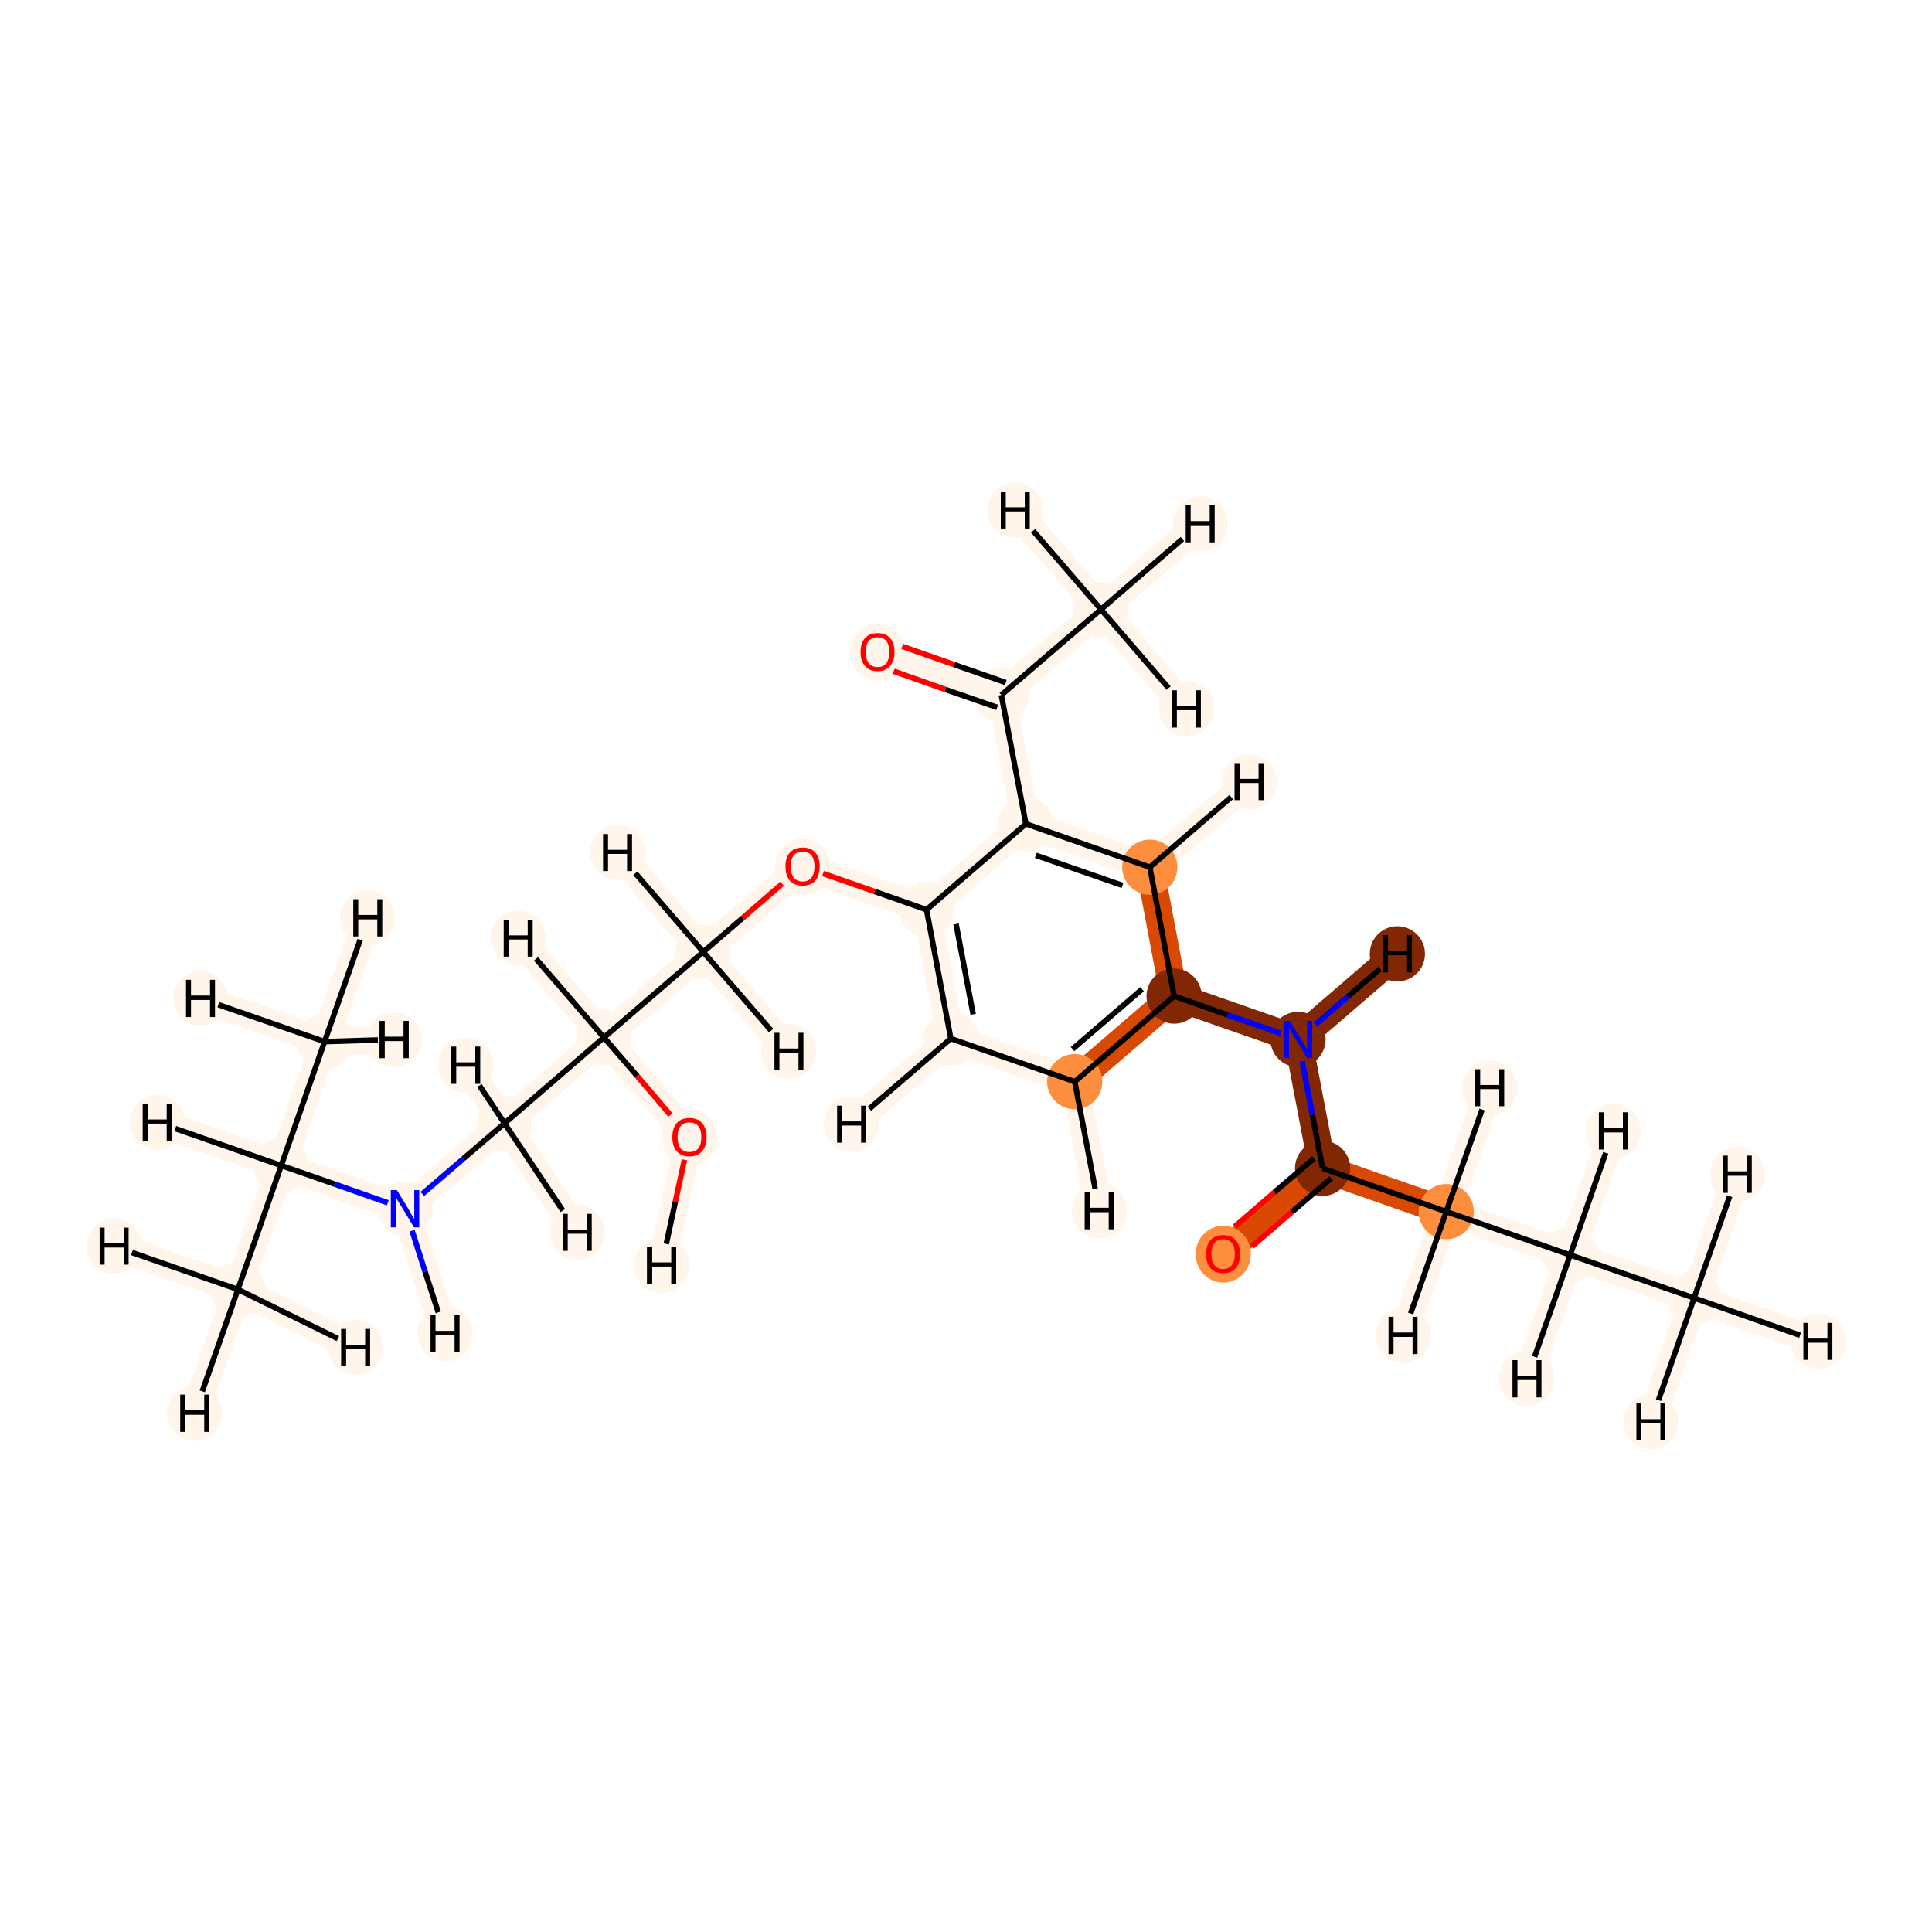 <?xml version='1.0' encoding='iso-8859-1'?>
<svg version='1.1' baseProfile='full'
              xmlns='http://www.w3.org/2000/svg'
                      xmlns:rdkit='http://www.rdkit.org/xml'
                      xmlns:xlink='http://www.w3.org/1999/xlink'
                  xml:space='preserve'
width='700px' height='700px' viewBox='0 0 700 700'>
<!-- END OF HEADER -->
<rect style='opacity:1.0;fill:#FFFFFF;stroke:none' width='700.0' height='700.0' x='0.0' y='0.0'> </rect>
<path d='M 613.8,470.3 L 568.9,454.7' style='fill:none;fill-rule:evenodd;stroke:#FFF5EB;stroke-width:10.1px;stroke-linecap:butt;stroke-linejoin:miter;stroke-opacity:1' />
<path d='M 613.8,470.3 L 658.7,486.0' style='fill:none;fill-rule:evenodd;stroke:#FFF5EB;stroke-width:10.1px;stroke-linecap:butt;stroke-linejoin:miter;stroke-opacity:1' />
<path d='M 613.8,470.3 L 598.1,515.2' style='fill:none;fill-rule:evenodd;stroke:#FFF5EB;stroke-width:10.1px;stroke-linecap:butt;stroke-linejoin:miter;stroke-opacity:1' />
<path d='M 613.8,470.3 L 629.5,425.5' style='fill:none;fill-rule:evenodd;stroke:#FFF5EB;stroke-width:10.1px;stroke-linecap:butt;stroke-linejoin:miter;stroke-opacity:1' />
<path d='M 568.9,454.7 L 524.0,439.0' style='fill:none;fill-rule:evenodd;stroke:#FFF5EB;stroke-width:10.1px;stroke-linecap:butt;stroke-linejoin:miter;stroke-opacity:1' />
<path d='M 568.9,454.7 L 553.2,499.5' style='fill:none;fill-rule:evenodd;stroke:#FFF5EB;stroke-width:10.1px;stroke-linecap:butt;stroke-linejoin:miter;stroke-opacity:1' />
<path d='M 568.9,454.7 L 584.6,409.8' style='fill:none;fill-rule:evenodd;stroke:#FFF5EB;stroke-width:10.1px;stroke-linecap:butt;stroke-linejoin:miter;stroke-opacity:1' />
<path d='M 524.0,439.0 L 479.2,423.3' style='fill:none;fill-rule:evenodd;stroke:#D94901;stroke-width:10.1px;stroke-linecap:butt;stroke-linejoin:miter;stroke-opacity:1' />
<path d='M 524.0,439.0 L 508.4,483.8' style='fill:none;fill-rule:evenodd;stroke:#FFF5EB;stroke-width:10.1px;stroke-linecap:butt;stroke-linejoin:miter;stroke-opacity:1' />
<path d='M 524.0,439.0 L 539.7,394.1' style='fill:none;fill-rule:evenodd;stroke:#FFF5EB;stroke-width:10.1px;stroke-linecap:butt;stroke-linejoin:miter;stroke-opacity:1' />
<path d='M 479.2,423.3 L 443.2,454.3' style='fill:none;fill-rule:evenodd;stroke:#D94901;stroke-width:10.1px;stroke-linecap:butt;stroke-linejoin:miter;stroke-opacity:1' />
<path d='M 479.2,423.3 L 470.3,376.6' style='fill:none;fill-rule:evenodd;stroke:#812703;stroke-width:10.1px;stroke-linecap:butt;stroke-linejoin:miter;stroke-opacity:1' />
<path d='M 470.3,376.6 L 425.4,360.9' style='fill:none;fill-rule:evenodd;stroke:#812703;stroke-width:10.1px;stroke-linecap:butt;stroke-linejoin:miter;stroke-opacity:1' />
<path d='M 470.3,376.6 L 506.3,345.6' style='fill:none;fill-rule:evenodd;stroke:#812703;stroke-width:10.1px;stroke-linecap:butt;stroke-linejoin:miter;stroke-opacity:1' />
<path d='M 425.4,360.9 L 389.4,391.9' style='fill:none;fill-rule:evenodd;stroke:#D94901;stroke-width:10.1px;stroke-linecap:butt;stroke-linejoin:miter;stroke-opacity:1' />
<path d='M 425.4,360.9 L 416.6,314.2' style='fill:none;fill-rule:evenodd;stroke:#D94901;stroke-width:10.1px;stroke-linecap:butt;stroke-linejoin:miter;stroke-opacity:1' />
<path d='M 389.4,391.9 L 344.5,376.3' style='fill:none;fill-rule:evenodd;stroke:#FFF5EB;stroke-width:10.1px;stroke-linecap:butt;stroke-linejoin:miter;stroke-opacity:1' />
<path d='M 389.4,391.9 L 398.3,438.6' style='fill:none;fill-rule:evenodd;stroke:#FFF5EB;stroke-width:10.1px;stroke-linecap:butt;stroke-linejoin:miter;stroke-opacity:1' />
<path d='M 344.5,376.3 L 335.7,329.6' style='fill:none;fill-rule:evenodd;stroke:#FFF5EB;stroke-width:10.1px;stroke-linecap:butt;stroke-linejoin:miter;stroke-opacity:1' />
<path d='M 344.5,376.3 L 308.5,407.3' style='fill:none;fill-rule:evenodd;stroke:#FFF5EB;stroke-width:10.1px;stroke-linecap:butt;stroke-linejoin:miter;stroke-opacity:1' />
<path d='M 335.7,329.6 L 371.7,298.5' style='fill:none;fill-rule:evenodd;stroke:#FFF5EB;stroke-width:10.1px;stroke-linecap:butt;stroke-linejoin:miter;stroke-opacity:1' />
<path d='M 335.7,329.6 L 290.8,313.9' style='fill:none;fill-rule:evenodd;stroke:#FFF5EB;stroke-width:10.1px;stroke-linecap:butt;stroke-linejoin:miter;stroke-opacity:1' />
<path d='M 371.7,298.5 L 416.6,314.2' style='fill:none;fill-rule:evenodd;stroke:#FFF5EB;stroke-width:10.1px;stroke-linecap:butt;stroke-linejoin:miter;stroke-opacity:1' />
<path d='M 371.7,298.5 L 362.8,251.8' style='fill:none;fill-rule:evenodd;stroke:#FFF5EB;stroke-width:10.1px;stroke-linecap:butt;stroke-linejoin:miter;stroke-opacity:1' />
<path d='M 416.6,314.2 L 452.6,283.2' style='fill:none;fill-rule:evenodd;stroke:#FFF5EB;stroke-width:10.1px;stroke-linecap:butt;stroke-linejoin:miter;stroke-opacity:1' />
<path d='M 362.8,251.8 L 318.0,236.2' style='fill:none;fill-rule:evenodd;stroke:#FFF5EB;stroke-width:10.1px;stroke-linecap:butt;stroke-linejoin:miter;stroke-opacity:1' />
<path d='M 362.8,251.8 L 398.9,220.8' style='fill:none;fill-rule:evenodd;stroke:#FFF5EB;stroke-width:10.1px;stroke-linecap:butt;stroke-linejoin:miter;stroke-opacity:1' />
<path d='M 398.9,220.8 L 434.9,189.8' style='fill:none;fill-rule:evenodd;stroke:#FFF5EB;stroke-width:10.1px;stroke-linecap:butt;stroke-linejoin:miter;stroke-opacity:1' />
<path d='M 398.9,220.8 L 367.8,184.8' style='fill:none;fill-rule:evenodd;stroke:#FFF5EB;stroke-width:10.1px;stroke-linecap:butt;stroke-linejoin:miter;stroke-opacity:1' />
<path d='M 398.9,220.8 L 429.9,256.8' style='fill:none;fill-rule:evenodd;stroke:#FFF5EB;stroke-width:10.1px;stroke-linecap:butt;stroke-linejoin:miter;stroke-opacity:1' />
<path d='M 290.8,313.9 L 254.8,344.9' style='fill:none;fill-rule:evenodd;stroke:#FFF5EB;stroke-width:10.1px;stroke-linecap:butt;stroke-linejoin:miter;stroke-opacity:1' />
<path d='M 254.8,344.9 L 218.8,375.9' style='fill:none;fill-rule:evenodd;stroke:#FFF5EB;stroke-width:10.1px;stroke-linecap:butt;stroke-linejoin:miter;stroke-opacity:1' />
<path d='M 254.8,344.9 L 223.8,308.9' style='fill:none;fill-rule:evenodd;stroke:#FFF5EB;stroke-width:10.1px;stroke-linecap:butt;stroke-linejoin:miter;stroke-opacity:1' />
<path d='M 254.8,344.9 L 285.8,380.9' style='fill:none;fill-rule:evenodd;stroke:#FFF5EB;stroke-width:10.1px;stroke-linecap:butt;stroke-linejoin:miter;stroke-opacity:1' />
<path d='M 218.8,375.9 L 182.8,407.0' style='fill:none;fill-rule:evenodd;stroke:#FFF5EB;stroke-width:10.1px;stroke-linecap:butt;stroke-linejoin:miter;stroke-opacity:1' />
<path d='M 218.8,375.9 L 249.8,411.9' style='fill:none;fill-rule:evenodd;stroke:#FFF5EB;stroke-width:10.1px;stroke-linecap:butt;stroke-linejoin:miter;stroke-opacity:1' />
<path d='M 218.8,375.9 L 187.8,339.9' style='fill:none;fill-rule:evenodd;stroke:#FFF5EB;stroke-width:10.1px;stroke-linecap:butt;stroke-linejoin:miter;stroke-opacity:1' />
<path d='M 182.8,407.0 L 146.8,438.0' style='fill:none;fill-rule:evenodd;stroke:#FFF5EB;stroke-width:10.1px;stroke-linecap:butt;stroke-linejoin:miter;stroke-opacity:1' />
<path d='M 182.8,407.0 L 209.2,446.5' style='fill:none;fill-rule:evenodd;stroke:#FFF5EB;stroke-width:10.1px;stroke-linecap:butt;stroke-linejoin:miter;stroke-opacity:1' />
<path d='M 182.8,407.0 L 168.7,385.9' style='fill:none;fill-rule:evenodd;stroke:#FFF5EB;stroke-width:10.1px;stroke-linecap:butt;stroke-linejoin:miter;stroke-opacity:1' />
<path d='M 146.8,438.0 L 101.9,422.3' style='fill:none;fill-rule:evenodd;stroke:#FFF5EB;stroke-width:10.1px;stroke-linecap:butt;stroke-linejoin:miter;stroke-opacity:1' />
<path d='M 146.8,438.0 L 161.2,483.3' style='fill:none;fill-rule:evenodd;stroke:#FFF5EB;stroke-width:10.1px;stroke-linecap:butt;stroke-linejoin:miter;stroke-opacity:1' />
<path d='M 101.9,422.3 L 117.6,377.4' style='fill:none;fill-rule:evenodd;stroke:#FFF5EB;stroke-width:10.1px;stroke-linecap:butt;stroke-linejoin:miter;stroke-opacity:1' />
<path d='M 101.9,422.3 L 86.2,467.2' style='fill:none;fill-rule:evenodd;stroke:#FFF5EB;stroke-width:10.1px;stroke-linecap:butt;stroke-linejoin:miter;stroke-opacity:1' />
<path d='M 101.9,422.3 L 57.0,406.6' style='fill:none;fill-rule:evenodd;stroke:#FFF5EB;stroke-width:10.1px;stroke-linecap:butt;stroke-linejoin:miter;stroke-opacity:1' />
<path d='M 117.6,377.4 L 133.2,332.6' style='fill:none;fill-rule:evenodd;stroke:#FFF5EB;stroke-width:10.1px;stroke-linecap:butt;stroke-linejoin:miter;stroke-opacity:1' />
<path d='M 117.6,377.4 L 72.7,361.8' style='fill:none;fill-rule:evenodd;stroke:#FFF5EB;stroke-width:10.1px;stroke-linecap:butt;stroke-linejoin:miter;stroke-opacity:1' />
<path d='M 117.6,377.4 L 142.8,376.7' style='fill:none;fill-rule:evenodd;stroke:#FFF5EB;stroke-width:10.1px;stroke-linecap:butt;stroke-linejoin:miter;stroke-opacity:1' />
<path d='M 86.2,467.2 L 70.5,512.1' style='fill:none;fill-rule:evenodd;stroke:#FFF5EB;stroke-width:10.1px;stroke-linecap:butt;stroke-linejoin:miter;stroke-opacity:1' />
<path d='M 86.2,467.2 L 41.3,451.5' style='fill:none;fill-rule:evenodd;stroke:#FFF5EB;stroke-width:10.1px;stroke-linecap:butt;stroke-linejoin:miter;stroke-opacity:1' />
<path d='M 86.2,467.2 L 128.8,488.2' style='fill:none;fill-rule:evenodd;stroke:#FFF5EB;stroke-width:10.1px;stroke-linecap:butt;stroke-linejoin:miter;stroke-opacity:1' />
<path d='M 249.8,411.9 L 239.7,458.4' style='fill:none;fill-rule:evenodd;stroke:#FFF5EB;stroke-width:10.1px;stroke-linecap:butt;stroke-linejoin:miter;stroke-opacity:1' />
<ellipse cx='613.8' cy='470.3' rx='9.5' ry='9.5'  style='fill:#FFF5EB;fill-rule:evenodd;stroke:#FFF5EB;stroke-width:1.0px;stroke-linecap:butt;stroke-linejoin:miter;stroke-opacity:1' />
<ellipse cx='568.9' cy='454.7' rx='9.5' ry='9.5'  style='fill:#FFF5EB;fill-rule:evenodd;stroke:#FFF5EB;stroke-width:1.0px;stroke-linecap:butt;stroke-linejoin:miter;stroke-opacity:1' />
<ellipse cx='524.0' cy='439.0' rx='9.5' ry='9.5'  style='fill:#FD8E3E;fill-rule:evenodd;stroke:#FD8E3E;stroke-width:1.0px;stroke-linecap:butt;stroke-linejoin:miter;stroke-opacity:1' />
<ellipse cx='479.2' cy='423.3' rx='9.5' ry='9.5'  style='fill:#812703;fill-rule:evenodd;stroke:#812703;stroke-width:1.0px;stroke-linecap:butt;stroke-linejoin:miter;stroke-opacity:1' />
<ellipse cx='443.2' cy='454.4' rx='9.5' ry='9.8'  style='fill:#FD8E3E;fill-rule:evenodd;stroke:#FD8E3E;stroke-width:1.0px;stroke-linecap:butt;stroke-linejoin:miter;stroke-opacity:1' />
<ellipse cx='470.3' cy='376.6' rx='9.5' ry='9.5'  style='fill:#812703;fill-rule:evenodd;stroke:#812703;stroke-width:1.0px;stroke-linecap:butt;stroke-linejoin:miter;stroke-opacity:1' />
<ellipse cx='425.4' cy='360.9' rx='9.5' ry='9.5'  style='fill:#812703;fill-rule:evenodd;stroke:#812703;stroke-width:1.0px;stroke-linecap:butt;stroke-linejoin:miter;stroke-opacity:1' />
<ellipse cx='389.4' cy='391.9' rx='9.5' ry='9.5'  style='fill:#FD8E3E;fill-rule:evenodd;stroke:#FD8E3E;stroke-width:1.0px;stroke-linecap:butt;stroke-linejoin:miter;stroke-opacity:1' />
<ellipse cx='344.5' cy='376.3' rx='9.5' ry='9.5'  style='fill:#FFF5EB;fill-rule:evenodd;stroke:#FFF5EB;stroke-width:1.0px;stroke-linecap:butt;stroke-linejoin:miter;stroke-opacity:1' />
<ellipse cx='335.7' cy='329.6' rx='9.5' ry='9.5'  style='fill:#FFF5EB;fill-rule:evenodd;stroke:#FFF5EB;stroke-width:1.0px;stroke-linecap:butt;stroke-linejoin:miter;stroke-opacity:1' />
<ellipse cx='371.7' cy='298.5' rx='9.5' ry='9.5'  style='fill:#FFF5EB;fill-rule:evenodd;stroke:#FFF5EB;stroke-width:1.0px;stroke-linecap:butt;stroke-linejoin:miter;stroke-opacity:1' />
<ellipse cx='416.6' cy='314.2' rx='9.5' ry='9.5'  style='fill:#FD8E3E;fill-rule:evenodd;stroke:#FD8E3E;stroke-width:1.0px;stroke-linecap:butt;stroke-linejoin:miter;stroke-opacity:1' />
<ellipse cx='362.8' cy='251.8' rx='9.5' ry='9.5'  style='fill:#FFF5EB;fill-rule:evenodd;stroke:#FFF5EB;stroke-width:1.0px;stroke-linecap:butt;stroke-linejoin:miter;stroke-opacity:1' />
<ellipse cx='318.0' cy='236.3' rx='9.5' ry='9.8'  style='fill:#FFF5EB;fill-rule:evenodd;stroke:#FFF5EB;stroke-width:1.0px;stroke-linecap:butt;stroke-linejoin:miter;stroke-opacity:1' />
<ellipse cx='398.9' cy='220.8' rx='9.5' ry='9.5'  style='fill:#FFF5EB;fill-rule:evenodd;stroke:#FFF5EB;stroke-width:1.0px;stroke-linecap:butt;stroke-linejoin:miter;stroke-opacity:1' />
<ellipse cx='290.8' cy='314.0' rx='9.5' ry='9.8'  style='fill:#FFF5EB;fill-rule:evenodd;stroke:#FFF5EB;stroke-width:1.0px;stroke-linecap:butt;stroke-linejoin:miter;stroke-opacity:1' />
<ellipse cx='254.8' cy='344.9' rx='9.5' ry='9.5'  style='fill:#FFF5EB;fill-rule:evenodd;stroke:#FFF5EB;stroke-width:1.0px;stroke-linecap:butt;stroke-linejoin:miter;stroke-opacity:1' />
<ellipse cx='218.8' cy='375.9' rx='9.5' ry='9.5'  style='fill:#FFF5EB;fill-rule:evenodd;stroke:#FFF5EB;stroke-width:1.0px;stroke-linecap:butt;stroke-linejoin:miter;stroke-opacity:1' />
<ellipse cx='182.8' cy='407.0' rx='9.5' ry='9.5'  style='fill:#FFF5EB;fill-rule:evenodd;stroke:#FFF5EB;stroke-width:1.0px;stroke-linecap:butt;stroke-linejoin:miter;stroke-opacity:1' />
<ellipse cx='146.8' cy='438.0' rx='9.5' ry='9.5'  style='fill:#FFF5EB;fill-rule:evenodd;stroke:#FFF5EB;stroke-width:1.0px;stroke-linecap:butt;stroke-linejoin:miter;stroke-opacity:1' />
<ellipse cx='101.9' cy='422.3' rx='9.5' ry='9.5'  style='fill:#FFF5EB;fill-rule:evenodd;stroke:#FFF5EB;stroke-width:1.0px;stroke-linecap:butt;stroke-linejoin:miter;stroke-opacity:1' />
<ellipse cx='117.6' cy='377.4' rx='9.5' ry='9.5'  style='fill:#FFF5EB;fill-rule:evenodd;stroke:#FFF5EB;stroke-width:1.0px;stroke-linecap:butt;stroke-linejoin:miter;stroke-opacity:1' />
<ellipse cx='86.2' cy='467.2' rx='9.5' ry='9.5'  style='fill:#FFF5EB;fill-rule:evenodd;stroke:#FFF5EB;stroke-width:1.0px;stroke-linecap:butt;stroke-linejoin:miter;stroke-opacity:1' />
<ellipse cx='249.8' cy='412.1' rx='9.5' ry='9.8'  style='fill:#FFF5EB;fill-rule:evenodd;stroke:#FFF5EB;stroke-width:1.0px;stroke-linecap:butt;stroke-linejoin:miter;stroke-opacity:1' />
<ellipse cx='658.7' cy='486.0' rx='9.5' ry='9.5'  style='fill:#FFF5EB;fill-rule:evenodd;stroke:#FFF5EB;stroke-width:1.0px;stroke-linecap:butt;stroke-linejoin:miter;stroke-opacity:1' />
<ellipse cx='598.1' cy='515.2' rx='9.5' ry='9.5'  style='fill:#FFF5EB;fill-rule:evenodd;stroke:#FFF5EB;stroke-width:1.0px;stroke-linecap:butt;stroke-linejoin:miter;stroke-opacity:1' />
<ellipse cx='629.5' cy='425.5' rx='9.5' ry='9.5'  style='fill:#FFF5EB;fill-rule:evenodd;stroke:#FFF5EB;stroke-width:1.0px;stroke-linecap:butt;stroke-linejoin:miter;stroke-opacity:1' />
<ellipse cx='553.2' cy='499.5' rx='9.5' ry='9.5'  style='fill:#FFF5EB;fill-rule:evenodd;stroke:#FFF5EB;stroke-width:1.0px;stroke-linecap:butt;stroke-linejoin:miter;stroke-opacity:1' />
<ellipse cx='584.6' cy='409.8' rx='9.5' ry='9.5'  style='fill:#FFF5EB;fill-rule:evenodd;stroke:#FFF5EB;stroke-width:1.0px;stroke-linecap:butt;stroke-linejoin:miter;stroke-opacity:1' />
<ellipse cx='508.4' cy='483.8' rx='9.5' ry='9.5'  style='fill:#FFF5EB;fill-rule:evenodd;stroke:#FFF5EB;stroke-width:1.0px;stroke-linecap:butt;stroke-linejoin:miter;stroke-opacity:1' />
<ellipse cx='539.7' cy='394.1' rx='9.5' ry='9.5'  style='fill:#FFF5EB;fill-rule:evenodd;stroke:#FFF5EB;stroke-width:1.0px;stroke-linecap:butt;stroke-linejoin:miter;stroke-opacity:1' />
<ellipse cx='506.3' cy='345.6' rx='9.5' ry='9.5'  style='fill:#812703;fill-rule:evenodd;stroke:#812703;stroke-width:1.0px;stroke-linecap:butt;stroke-linejoin:miter;stroke-opacity:1' />
<ellipse cx='398.3' cy='438.6' rx='9.5' ry='9.5'  style='fill:#FFF5EB;fill-rule:evenodd;stroke:#FFF5EB;stroke-width:1.0px;stroke-linecap:butt;stroke-linejoin:miter;stroke-opacity:1' />
<ellipse cx='308.5' cy='407.3' rx='9.5' ry='9.5'  style='fill:#FFF5EB;fill-rule:evenodd;stroke:#FFF5EB;stroke-width:1.0px;stroke-linecap:butt;stroke-linejoin:miter;stroke-opacity:1' />
<ellipse cx='452.6' cy='283.2' rx='9.5' ry='9.5'  style='fill:#FFF5EB;fill-rule:evenodd;stroke:#FFF5EB;stroke-width:1.0px;stroke-linecap:butt;stroke-linejoin:miter;stroke-opacity:1' />
<ellipse cx='434.9' cy='189.8' rx='9.5' ry='9.5'  style='fill:#FFF5EB;fill-rule:evenodd;stroke:#FFF5EB;stroke-width:1.0px;stroke-linecap:butt;stroke-linejoin:miter;stroke-opacity:1' />
<ellipse cx='367.8' cy='184.8' rx='9.5' ry='9.5'  style='fill:#FFF5EB;fill-rule:evenodd;stroke:#FFF5EB;stroke-width:1.0px;stroke-linecap:butt;stroke-linejoin:miter;stroke-opacity:1' />
<ellipse cx='429.9' cy='256.8' rx='9.5' ry='9.5'  style='fill:#FFF5EB;fill-rule:evenodd;stroke:#FFF5EB;stroke-width:1.0px;stroke-linecap:butt;stroke-linejoin:miter;stroke-opacity:1' />
<ellipse cx='223.8' cy='308.9' rx='9.5' ry='9.5'  style='fill:#FFF5EB;fill-rule:evenodd;stroke:#FFF5EB;stroke-width:1.0px;stroke-linecap:butt;stroke-linejoin:miter;stroke-opacity:1' />
<ellipse cx='285.8' cy='380.9' rx='9.5' ry='9.5'  style='fill:#FFF5EB;fill-rule:evenodd;stroke:#FFF5EB;stroke-width:1.0px;stroke-linecap:butt;stroke-linejoin:miter;stroke-opacity:1' />
<ellipse cx='187.8' cy='339.9' rx='9.5' ry='9.5'  style='fill:#FFF5EB;fill-rule:evenodd;stroke:#FFF5EB;stroke-width:1.0px;stroke-linecap:butt;stroke-linejoin:miter;stroke-opacity:1' />
<ellipse cx='209.2' cy='446.5' rx='9.5' ry='9.5'  style='fill:#FFF5EB;fill-rule:evenodd;stroke:#FFF5EB;stroke-width:1.0px;stroke-linecap:butt;stroke-linejoin:miter;stroke-opacity:1' />
<ellipse cx='168.7' cy='385.9' rx='9.5' ry='9.5'  style='fill:#FFF5EB;fill-rule:evenodd;stroke:#FFF5EB;stroke-width:1.0px;stroke-linecap:butt;stroke-linejoin:miter;stroke-opacity:1' />
<ellipse cx='161.2' cy='483.3' rx='9.5' ry='9.5'  style='fill:#FFF5EB;fill-rule:evenodd;stroke:#FFF5EB;stroke-width:1.0px;stroke-linecap:butt;stroke-linejoin:miter;stroke-opacity:1' />
<ellipse cx='57.0' cy='406.6' rx='9.5' ry='9.5'  style='fill:#FFF5EB;fill-rule:evenodd;stroke:#FFF5EB;stroke-width:1.0px;stroke-linecap:butt;stroke-linejoin:miter;stroke-opacity:1' />
<ellipse cx='133.2' cy='332.6' rx='9.5' ry='9.5'  style='fill:#FFF5EB;fill-rule:evenodd;stroke:#FFF5EB;stroke-width:1.0px;stroke-linecap:butt;stroke-linejoin:miter;stroke-opacity:1' />
<ellipse cx='72.7' cy='361.8' rx='9.5' ry='9.5'  style='fill:#FFF5EB;fill-rule:evenodd;stroke:#FFF5EB;stroke-width:1.0px;stroke-linecap:butt;stroke-linejoin:miter;stroke-opacity:1' />
<ellipse cx='142.8' cy='376.7' rx='9.5' ry='9.5'  style='fill:#FFF5EB;fill-rule:evenodd;stroke:#FFF5EB;stroke-width:1.0px;stroke-linecap:butt;stroke-linejoin:miter;stroke-opacity:1' />
<ellipse cx='70.5' cy='512.1' rx='9.5' ry='9.5'  style='fill:#FFF5EB;fill-rule:evenodd;stroke:#FFF5EB;stroke-width:1.0px;stroke-linecap:butt;stroke-linejoin:miter;stroke-opacity:1' />
<ellipse cx='41.3' cy='451.5' rx='9.5' ry='9.5'  style='fill:#FFF5EB;fill-rule:evenodd;stroke:#FFF5EB;stroke-width:1.0px;stroke-linecap:butt;stroke-linejoin:miter;stroke-opacity:1' />
<ellipse cx='128.8' cy='488.2' rx='9.5' ry='9.5'  style='fill:#FFF5EB;fill-rule:evenodd;stroke:#FFF5EB;stroke-width:1.0px;stroke-linecap:butt;stroke-linejoin:miter;stroke-opacity:1' />
<ellipse cx='239.7' cy='458.4' rx='9.5' ry='9.5'  style='fill:#FFF5EB;fill-rule:evenodd;stroke:#FFF5EB;stroke-width:1.0px;stroke-linecap:butt;stroke-linejoin:miter;stroke-opacity:1' />
<path class='bond-0 atom-0 atom-1' d='M 613.8,470.3 L 568.9,454.7' style='fill:none;fill-rule:evenodd;stroke:#000000;stroke-width:2.0px;stroke-linecap:butt;stroke-linejoin:miter;stroke-opacity:1' />
<path class='bond-24 atom-0 atom-24' d='M 613.8,470.3 L 652.2,483.8' style='fill:none;fill-rule:evenodd;stroke:#000000;stroke-width:2.0px;stroke-linecap:butt;stroke-linejoin:miter;stroke-opacity:1' />
<path class='bond-25 atom-0 atom-25' d='M 613.8,470.3 L 600.9,507.3' style='fill:none;fill-rule:evenodd;stroke:#000000;stroke-width:2.0px;stroke-linecap:butt;stroke-linejoin:miter;stroke-opacity:1' />
<path class='bond-26 atom-0 atom-26' d='M 613.8,470.3 L 626.7,433.4' style='fill:none;fill-rule:evenodd;stroke:#000000;stroke-width:2.0px;stroke-linecap:butt;stroke-linejoin:miter;stroke-opacity:1' />
<path class='bond-1 atom-1 atom-2' d='M 568.9,454.7 L 524.0,439.0' style='fill:none;fill-rule:evenodd;stroke:#000000;stroke-width:2.0px;stroke-linecap:butt;stroke-linejoin:miter;stroke-opacity:1' />
<path class='bond-27 atom-1 atom-27' d='M 568.9,454.7 L 556.0,491.6' style='fill:none;fill-rule:evenodd;stroke:#000000;stroke-width:2.0px;stroke-linecap:butt;stroke-linejoin:miter;stroke-opacity:1' />
<path class='bond-28 atom-1 atom-28' d='M 568.9,454.7 L 581.8,417.7' style='fill:none;fill-rule:evenodd;stroke:#000000;stroke-width:2.0px;stroke-linecap:butt;stroke-linejoin:miter;stroke-opacity:1' />
<path class='bond-2 atom-2 atom-3' d='M 524.0,439.0 L 479.2,423.3' style='fill:none;fill-rule:evenodd;stroke:#000000;stroke-width:2.0px;stroke-linecap:butt;stroke-linejoin:miter;stroke-opacity:1' />
<path class='bond-29 atom-2 atom-29' d='M 524.0,439.0 L 511.1,475.9' style='fill:none;fill-rule:evenodd;stroke:#000000;stroke-width:2.0px;stroke-linecap:butt;stroke-linejoin:miter;stroke-opacity:1' />
<path class='bond-30 atom-2 atom-30' d='M 524.0,439.0 L 537.0,402.0' style='fill:none;fill-rule:evenodd;stroke:#000000;stroke-width:2.0px;stroke-linecap:butt;stroke-linejoin:miter;stroke-opacity:1' />
<path class='bond-3 atom-3 atom-4' d='M 476.1,419.7 L 461.7,432.0' style='fill:none;fill-rule:evenodd;stroke:#000000;stroke-width:2.0px;stroke-linecap:butt;stroke-linejoin:miter;stroke-opacity:1' />
<path class='bond-3 atom-3 atom-4' d='M 461.7,432.0 L 447.4,444.4' style='fill:none;fill-rule:evenodd;stroke:#FF0000;stroke-width:2.0px;stroke-linecap:butt;stroke-linejoin:miter;stroke-opacity:1' />
<path class='bond-3 atom-3 atom-4' d='M 482.3,426.9 L 468.0,439.2' style='fill:none;fill-rule:evenodd;stroke:#000000;stroke-width:2.0px;stroke-linecap:butt;stroke-linejoin:miter;stroke-opacity:1' />
<path class='bond-3 atom-3 atom-4' d='M 468.0,439.2 L 453.6,451.6' style='fill:none;fill-rule:evenodd;stroke:#FF0000;stroke-width:2.0px;stroke-linecap:butt;stroke-linejoin:miter;stroke-opacity:1' />
<path class='bond-4 atom-3 atom-5' d='M 479.2,423.3 L 475.5,403.9' style='fill:none;fill-rule:evenodd;stroke:#000000;stroke-width:2.0px;stroke-linecap:butt;stroke-linejoin:miter;stroke-opacity:1' />
<path class='bond-4 atom-3 atom-5' d='M 475.5,403.9 L 471.8,384.5' style='fill:none;fill-rule:evenodd;stroke:#0000FF;stroke-width:2.0px;stroke-linecap:butt;stroke-linejoin:miter;stroke-opacity:1' />
<path class='bond-5 atom-5 atom-6' d='M 464.0,374.4 L 444.7,367.7' style='fill:none;fill-rule:evenodd;stroke:#0000FF;stroke-width:2.0px;stroke-linecap:butt;stroke-linejoin:miter;stroke-opacity:1' />
<path class='bond-5 atom-5 atom-6' d='M 444.7,367.7 L 425.4,360.9' style='fill:none;fill-rule:evenodd;stroke:#000000;stroke-width:2.0px;stroke-linecap:butt;stroke-linejoin:miter;stroke-opacity:1' />
<path class='bond-31 atom-5 atom-31' d='M 476.6,371.2 L 488.3,361.1' style='fill:none;fill-rule:evenodd;stroke:#0000FF;stroke-width:2.0px;stroke-linecap:butt;stroke-linejoin:miter;stroke-opacity:1' />
<path class='bond-31 atom-5 atom-31' d='M 488.3,361.1 L 500.1,351.0' style='fill:none;fill-rule:evenodd;stroke:#000000;stroke-width:2.0px;stroke-linecap:butt;stroke-linejoin:miter;stroke-opacity:1' />
<path class='bond-6 atom-6 atom-7' d='M 425.4,360.9 L 389.4,391.9' style='fill:none;fill-rule:evenodd;stroke:#000000;stroke-width:2.0px;stroke-linecap:butt;stroke-linejoin:miter;stroke-opacity:1' />
<path class='bond-6 atom-6 atom-7' d='M 413.8,358.4 L 388.6,380.1' style='fill:none;fill-rule:evenodd;stroke:#000000;stroke-width:2.0px;stroke-linecap:butt;stroke-linejoin:miter;stroke-opacity:1' />
<path class='bond-23 atom-11 atom-6' d='M 416.6,314.2 L 425.4,360.9' style='fill:none;fill-rule:evenodd;stroke:#000000;stroke-width:2.0px;stroke-linecap:butt;stroke-linejoin:miter;stroke-opacity:1' />
<path class='bond-7 atom-7 atom-8' d='M 389.4,391.9 L 344.5,376.3' style='fill:none;fill-rule:evenodd;stroke:#000000;stroke-width:2.0px;stroke-linecap:butt;stroke-linejoin:miter;stroke-opacity:1' />
<path class='bond-32 atom-7 atom-32' d='M 389.4,391.9 L 396.8,430.7' style='fill:none;fill-rule:evenodd;stroke:#000000;stroke-width:2.0px;stroke-linecap:butt;stroke-linejoin:miter;stroke-opacity:1' />
<path class='bond-8 atom-8 atom-9' d='M 344.5,376.3 L 335.7,329.6' style='fill:none;fill-rule:evenodd;stroke:#000000;stroke-width:2.0px;stroke-linecap:butt;stroke-linejoin:miter;stroke-opacity:1' />
<path class='bond-8 atom-8 atom-9' d='M 352.6,367.5 L 346.4,334.8' style='fill:none;fill-rule:evenodd;stroke:#000000;stroke-width:2.0px;stroke-linecap:butt;stroke-linejoin:miter;stroke-opacity:1' />
<path class='bond-33 atom-8 atom-33' d='M 344.5,376.3 L 315.0,401.7' style='fill:none;fill-rule:evenodd;stroke:#000000;stroke-width:2.0px;stroke-linecap:butt;stroke-linejoin:miter;stroke-opacity:1' />
<path class='bond-9 atom-9 atom-10' d='M 335.7,329.6 L 371.7,298.5' style='fill:none;fill-rule:evenodd;stroke:#000000;stroke-width:2.0px;stroke-linecap:butt;stroke-linejoin:miter;stroke-opacity:1' />
<path class='bond-14 atom-9 atom-15' d='M 335.7,329.6 L 316.9,323.0' style='fill:none;fill-rule:evenodd;stroke:#000000;stroke-width:2.0px;stroke-linecap:butt;stroke-linejoin:miter;stroke-opacity:1' />
<path class='bond-14 atom-9 atom-15' d='M 316.9,323.0 L 298.2,316.5' style='fill:none;fill-rule:evenodd;stroke:#FF0000;stroke-width:2.0px;stroke-linecap:butt;stroke-linejoin:miter;stroke-opacity:1' />
<path class='bond-10 atom-10 atom-11' d='M 371.7,298.5 L 416.6,314.2' style='fill:none;fill-rule:evenodd;stroke:#000000;stroke-width:2.0px;stroke-linecap:butt;stroke-linejoin:miter;stroke-opacity:1' />
<path class='bond-10 atom-10 atom-11' d='M 375.3,309.9 L 406.7,320.8' style='fill:none;fill-rule:evenodd;stroke:#000000;stroke-width:2.0px;stroke-linecap:butt;stroke-linejoin:miter;stroke-opacity:1' />
<path class='bond-11 atom-10 atom-12' d='M 371.7,298.5 L 362.8,251.8' style='fill:none;fill-rule:evenodd;stroke:#000000;stroke-width:2.0px;stroke-linecap:butt;stroke-linejoin:miter;stroke-opacity:1' />
<path class='bond-34 atom-11 atom-34' d='M 416.6,314.2 L 446.1,288.8' style='fill:none;fill-rule:evenodd;stroke:#000000;stroke-width:2.0px;stroke-linecap:butt;stroke-linejoin:miter;stroke-opacity:1' />
<path class='bond-12 atom-12 atom-13' d='M 364.4,247.3 L 345.7,240.8' style='fill:none;fill-rule:evenodd;stroke:#000000;stroke-width:2.0px;stroke-linecap:butt;stroke-linejoin:miter;stroke-opacity:1' />
<path class='bond-12 atom-12 atom-13' d='M 345.7,240.8 L 326.9,234.2' style='fill:none;fill-rule:evenodd;stroke:#FF0000;stroke-width:2.0px;stroke-linecap:butt;stroke-linejoin:miter;stroke-opacity:1' />
<path class='bond-12 atom-12 atom-13' d='M 361.3,256.3 L 342.5,249.8' style='fill:none;fill-rule:evenodd;stroke:#000000;stroke-width:2.0px;stroke-linecap:butt;stroke-linejoin:miter;stroke-opacity:1' />
<path class='bond-12 atom-12 atom-13' d='M 342.5,249.8 L 323.8,243.2' style='fill:none;fill-rule:evenodd;stroke:#FF0000;stroke-width:2.0px;stroke-linecap:butt;stroke-linejoin:miter;stroke-opacity:1' />
<path class='bond-13 atom-12 atom-14' d='M 362.8,251.8 L 398.9,220.8' style='fill:none;fill-rule:evenodd;stroke:#000000;stroke-width:2.0px;stroke-linecap:butt;stroke-linejoin:miter;stroke-opacity:1' />
<path class='bond-35 atom-14 atom-35' d='M 398.9,220.8 L 428.4,195.3' style='fill:none;fill-rule:evenodd;stroke:#000000;stroke-width:2.0px;stroke-linecap:butt;stroke-linejoin:miter;stroke-opacity:1' />
<path class='bond-36 atom-14 atom-36' d='M 398.9,220.8 L 374.3,192.3' style='fill:none;fill-rule:evenodd;stroke:#000000;stroke-width:2.0px;stroke-linecap:butt;stroke-linejoin:miter;stroke-opacity:1' />
<path class='bond-37 atom-14 atom-37' d='M 398.9,220.8 L 423.4,249.3' style='fill:none;fill-rule:evenodd;stroke:#000000;stroke-width:2.0px;stroke-linecap:butt;stroke-linejoin:miter;stroke-opacity:1' />
<path class='bond-15 atom-15 atom-16' d='M 283.4,320.2 L 269.1,332.6' style='fill:none;fill-rule:evenodd;stroke:#FF0000;stroke-width:2.0px;stroke-linecap:butt;stroke-linejoin:miter;stroke-opacity:1' />
<path class='bond-15 atom-15 atom-16' d='M 269.1,332.6 L 254.8,344.9' style='fill:none;fill-rule:evenodd;stroke:#000000;stroke-width:2.0px;stroke-linecap:butt;stroke-linejoin:miter;stroke-opacity:1' />
<path class='bond-16 atom-16 atom-17' d='M 254.8,344.9 L 218.8,375.9' style='fill:none;fill-rule:evenodd;stroke:#000000;stroke-width:2.0px;stroke-linecap:butt;stroke-linejoin:miter;stroke-opacity:1' />
<path class='bond-38 atom-16 atom-38' d='M 254.8,344.9 L 230.2,316.4' style='fill:none;fill-rule:evenodd;stroke:#000000;stroke-width:2.0px;stroke-linecap:butt;stroke-linejoin:miter;stroke-opacity:1' />
<path class='bond-39 atom-16 atom-39' d='M 254.8,344.9 L 279.4,373.4' style='fill:none;fill-rule:evenodd;stroke:#000000;stroke-width:2.0px;stroke-linecap:butt;stroke-linejoin:miter;stroke-opacity:1' />
<path class='bond-17 atom-17 atom-18' d='M 218.8,375.9 L 182.8,407.0' style='fill:none;fill-rule:evenodd;stroke:#000000;stroke-width:2.0px;stroke-linecap:butt;stroke-linejoin:miter;stroke-opacity:1' />
<path class='bond-22 atom-17 atom-23' d='M 218.8,375.9 L 230.9,389.9' style='fill:none;fill-rule:evenodd;stroke:#000000;stroke-width:2.0px;stroke-linecap:butt;stroke-linejoin:miter;stroke-opacity:1' />
<path class='bond-22 atom-17 atom-23' d='M 230.9,389.9 L 242.9,404.0' style='fill:none;fill-rule:evenodd;stroke:#FF0000;stroke-width:2.0px;stroke-linecap:butt;stroke-linejoin:miter;stroke-opacity:1' />
<path class='bond-40 atom-17 atom-40' d='M 218.8,375.9 L 194.2,347.4' style='fill:none;fill-rule:evenodd;stroke:#000000;stroke-width:2.0px;stroke-linecap:butt;stroke-linejoin:miter;stroke-opacity:1' />
<path class='bond-18 atom-18 atom-19' d='M 182.8,407.0 L 167.9,419.8' style='fill:none;fill-rule:evenodd;stroke:#000000;stroke-width:2.0px;stroke-linecap:butt;stroke-linejoin:miter;stroke-opacity:1' />
<path class='bond-18 atom-18 atom-19' d='M 167.9,419.8 L 153.0,432.6' style='fill:none;fill-rule:evenodd;stroke:#0000FF;stroke-width:2.0px;stroke-linecap:butt;stroke-linejoin:miter;stroke-opacity:1' />
<path class='bond-41 atom-18 atom-41' d='M 182.8,407.0 L 203.9,438.6' style='fill:none;fill-rule:evenodd;stroke:#000000;stroke-width:2.0px;stroke-linecap:butt;stroke-linejoin:miter;stroke-opacity:1' />
<path class='bond-42 atom-18 atom-42' d='M 182.8,407.0 L 173.7,393.3' style='fill:none;fill-rule:evenodd;stroke:#000000;stroke-width:2.0px;stroke-linecap:butt;stroke-linejoin:miter;stroke-opacity:1' />
<path class='bond-19 atom-19 atom-20' d='M 140.5,435.8 L 121.2,429.0' style='fill:none;fill-rule:evenodd;stroke:#0000FF;stroke-width:2.0px;stroke-linecap:butt;stroke-linejoin:miter;stroke-opacity:1' />
<path class='bond-19 atom-19 atom-20' d='M 121.2,429.0 L 101.9,422.3' style='fill:none;fill-rule:evenodd;stroke:#000000;stroke-width:2.0px;stroke-linecap:butt;stroke-linejoin:miter;stroke-opacity:1' />
<path class='bond-43 atom-19 atom-43' d='M 149.3,445.9 L 154.0,460.7' style='fill:none;fill-rule:evenodd;stroke:#0000FF;stroke-width:2.0px;stroke-linecap:butt;stroke-linejoin:miter;stroke-opacity:1' />
<path class='bond-43 atom-19 atom-43' d='M 154.0,460.7 L 158.8,475.5' style='fill:none;fill-rule:evenodd;stroke:#000000;stroke-width:2.0px;stroke-linecap:butt;stroke-linejoin:miter;stroke-opacity:1' />
<path class='bond-20 atom-20 atom-21' d='M 101.9,422.3 L 117.6,377.4' style='fill:none;fill-rule:evenodd;stroke:#000000;stroke-width:2.0px;stroke-linecap:butt;stroke-linejoin:miter;stroke-opacity:1' />
<path class='bond-21 atom-20 atom-22' d='M 101.9,422.3 L 86.2,467.2' style='fill:none;fill-rule:evenodd;stroke:#000000;stroke-width:2.0px;stroke-linecap:butt;stroke-linejoin:miter;stroke-opacity:1' />
<path class='bond-44 atom-20 atom-44' d='M 101.9,422.3 L 63.5,408.9' style='fill:none;fill-rule:evenodd;stroke:#000000;stroke-width:2.0px;stroke-linecap:butt;stroke-linejoin:miter;stroke-opacity:1' />
<path class='bond-45 atom-21 atom-45' d='M 117.6,377.4 L 130.5,340.5' style='fill:none;fill-rule:evenodd;stroke:#000000;stroke-width:2.0px;stroke-linecap:butt;stroke-linejoin:miter;stroke-opacity:1' />
<path class='bond-46 atom-21 atom-46' d='M 117.6,377.4 L 79.1,364.0' style='fill:none;fill-rule:evenodd;stroke:#000000;stroke-width:2.0px;stroke-linecap:butt;stroke-linejoin:miter;stroke-opacity:1' />
<path class='bond-47 atom-21 atom-47' d='M 117.6,377.4 L 136.9,376.8' style='fill:none;fill-rule:evenodd;stroke:#000000;stroke-width:2.0px;stroke-linecap:butt;stroke-linejoin:miter;stroke-opacity:1' />
<path class='bond-48 atom-22 atom-48' d='M 86.2,467.2 L 73.3,504.1' style='fill:none;fill-rule:evenodd;stroke:#000000;stroke-width:2.0px;stroke-linecap:butt;stroke-linejoin:miter;stroke-opacity:1' />
<path class='bond-49 atom-22 atom-49' d='M 86.2,467.2 L 47.8,453.8' style='fill:none;fill-rule:evenodd;stroke:#000000;stroke-width:2.0px;stroke-linecap:butt;stroke-linejoin:miter;stroke-opacity:1' />
<path class='bond-50 atom-22 atom-50' d='M 86.2,467.2 L 122.4,485.0' style='fill:none;fill-rule:evenodd;stroke:#000000;stroke-width:2.0px;stroke-linecap:butt;stroke-linejoin:miter;stroke-opacity:1' />
<path class='bond-51 atom-23 atom-51' d='M 248.0,420.2 L 244.7,435.4' style='fill:none;fill-rule:evenodd;stroke:#FF0000;stroke-width:2.0px;stroke-linecap:butt;stroke-linejoin:miter;stroke-opacity:1' />
<path class='bond-51 atom-23 atom-51' d='M 244.7,435.4 L 241.4,450.7' style='fill:none;fill-rule:evenodd;stroke:#000000;stroke-width:2.0px;stroke-linecap:butt;stroke-linejoin:miter;stroke-opacity:1' />
<path  class='atom-4' d='M 437.0 454.4
Q 437.0 451.1, 438.6 449.3
Q 440.2 447.5, 443.2 447.5
Q 446.1 447.5, 447.7 449.3
Q 449.3 451.1, 449.3 454.4
Q 449.3 457.6, 447.7 459.5
Q 446.1 461.3, 443.2 461.3
Q 440.2 461.3, 438.6 459.5
Q 437.0 457.6, 437.0 454.4
M 443.2 459.8
Q 445.2 459.8, 446.3 458.4
Q 447.4 457.1, 447.4 454.4
Q 447.4 451.7, 446.3 450.4
Q 445.2 449.0, 443.2 449.0
Q 441.1 449.0, 440.0 450.4
Q 438.9 451.7, 438.9 454.4
Q 438.9 457.1, 440.0 458.4
Q 441.1 459.8, 443.2 459.8
' fill='#FF0000'/>
<path  class='atom-5' d='M 467.3 369.9
L 471.7 377.0
Q 472.2 377.7, 472.9 379.0
Q 473.6 380.2, 473.6 380.3
L 473.6 369.9
L 475.4 369.9
L 475.4 383.3
L 473.6 383.3
L 468.8 375.5
Q 468.3 374.6, 467.7 373.6
Q 467.1 372.5, 467.0 372.2
L 467.0 383.3
L 465.2 383.3
L 465.2 369.9
L 467.3 369.9
' fill='#0000FF'/>
<path  class='atom-13' d='M 311.8 236.2
Q 311.8 233.0, 313.4 231.2
Q 315.0 229.4, 318.0 229.4
Q 321.0 229.4, 322.5 231.2
Q 324.1 233.0, 324.1 236.2
Q 324.1 239.5, 322.5 241.3
Q 320.9 243.2, 318.0 243.2
Q 315.0 243.2, 313.4 241.3
Q 311.8 239.5, 311.8 236.2
M 318.0 241.7
Q 320.0 241.7, 321.1 240.3
Q 322.2 238.9, 322.2 236.2
Q 322.2 233.6, 321.1 232.2
Q 320.0 230.9, 318.0 230.9
Q 315.9 230.9, 314.8 232.2
Q 313.7 233.5, 313.7 236.2
Q 313.7 238.9, 314.8 240.3
Q 315.9 241.7, 318.0 241.7
' fill='#FF0000'/>
<path  class='atom-15' d='M 284.6 313.9
Q 284.6 310.7, 286.2 308.9
Q 287.8 307.1, 290.8 307.1
Q 293.8 307.1, 295.4 308.9
Q 297.0 310.7, 297.0 313.9
Q 297.0 317.2, 295.4 319.1
Q 293.8 320.9, 290.8 320.9
Q 287.8 320.9, 286.2 319.1
Q 284.6 317.2, 284.6 313.9
M 290.8 319.4
Q 292.9 319.4, 294.0 318.0
Q 295.1 316.6, 295.1 313.9
Q 295.1 311.3, 294.0 309.9
Q 292.9 308.6, 290.8 308.6
Q 288.8 308.6, 287.6 309.9
Q 286.5 311.3, 286.5 313.9
Q 286.5 316.6, 287.6 318.0
Q 288.8 319.4, 290.8 319.4
' fill='#FF0000'/>
<path  class='atom-19' d='M 143.8 431.2
L 148.2 438.4
Q 148.6 439.1, 149.3 440.4
Q 150.0 441.6, 150.1 441.7
L 150.1 431.2
L 151.9 431.2
L 151.9 444.7
L 150.0 444.7
L 145.3 436.9
Q 144.7 436.0, 144.1 435.0
Q 143.6 433.9, 143.4 433.6
L 143.4 444.7
L 141.6 444.7
L 141.6 431.2
L 143.8 431.2
' fill='#0000FF'/>
<path  class='atom-23' d='M 243.6 412.0
Q 243.6 408.8, 245.2 406.9
Q 246.8 405.1, 249.8 405.1
Q 252.8 405.1, 254.4 406.9
Q 256.0 408.8, 256.0 412.0
Q 256.0 415.3, 254.4 417.1
Q 252.8 419.0, 249.8 419.0
Q 246.8 419.0, 245.2 417.1
Q 243.6 415.3, 243.6 412.0
M 249.8 417.4
Q 251.9 417.4, 253.0 416.1
Q 254.1 414.7, 254.1 412.0
Q 254.1 409.3, 253.0 408.0
Q 251.9 406.7, 249.8 406.7
Q 247.8 406.7, 246.6 408.0
Q 245.5 409.3, 245.5 412.0
Q 245.5 414.7, 246.6 416.1
Q 247.8 417.4, 249.8 417.4
' fill='#FF0000'/>
<path  class='atom-24' d='M 653.4 479.3
L 655.2 479.3
L 655.2 485.0
L 662.1 485.0
L 662.1 479.3
L 663.9 479.3
L 663.9 492.7
L 662.1 492.7
L 662.1 486.5
L 655.2 486.5
L 655.2 492.7
L 653.4 492.7
L 653.4 479.3
' fill='#000000'/>
<path  class='atom-25' d='M 592.9 508.5
L 594.7 508.5
L 594.7 514.2
L 601.6 514.2
L 601.6 508.5
L 603.4 508.5
L 603.4 521.9
L 601.6 521.9
L 601.6 515.7
L 594.7 515.7
L 594.7 521.9
L 592.9 521.9
L 592.9 508.5
' fill='#000000'/>
<path  class='atom-26' d='M 624.2 418.7
L 626.0 418.7
L 626.0 424.4
L 632.9 424.4
L 632.9 418.7
L 634.7 418.7
L 634.7 432.2
L 632.9 432.2
L 632.9 426.0
L 626.0 426.0
L 626.0 432.2
L 624.2 432.2
L 624.2 418.7
' fill='#000000'/>
<path  class='atom-27' d='M 548.0 492.8
L 549.8 492.8
L 549.8 498.5
L 556.7 498.5
L 556.7 492.8
L 558.5 492.8
L 558.5 506.3
L 556.7 506.3
L 556.7 500.0
L 549.8 500.0
L 549.8 506.3
L 548.0 506.3
L 548.0 492.8
' fill='#000000'/>
<path  class='atom-28' d='M 579.3 403.0
L 581.2 403.0
L 581.2 408.8
L 588.0 408.8
L 588.0 403.0
L 589.9 403.0
L 589.9 416.5
L 588.0 416.5
L 588.0 410.3
L 581.2 410.3
L 581.2 416.5
L 579.3 416.5
L 579.3 403.0
' fill='#000000'/>
<path  class='atom-29' d='M 503.1 477.1
L 504.9 477.1
L 504.9 482.8
L 511.8 482.8
L 511.8 477.1
L 513.6 477.1
L 513.6 490.6
L 511.8 490.6
L 511.8 484.4
L 504.9 484.4
L 504.9 490.6
L 503.1 490.6
L 503.1 477.1
' fill='#000000'/>
<path  class='atom-30' d='M 534.5 387.4
L 536.3 387.4
L 536.3 393.1
L 543.2 393.1
L 543.2 387.4
L 545.0 387.4
L 545.0 400.8
L 543.2 400.8
L 543.2 394.6
L 536.3 394.6
L 536.3 400.8
L 534.5 400.8
L 534.5 387.4
' fill='#000000'/>
<path  class='atom-31' d='M 501.1 338.8
L 502.9 338.8
L 502.9 344.6
L 509.8 344.6
L 509.8 338.8
L 511.6 338.8
L 511.6 352.3
L 509.8 352.3
L 509.8 346.1
L 502.9 346.1
L 502.9 352.3
L 501.1 352.3
L 501.1 338.8
' fill='#000000'/>
<path  class='atom-32' d='M 393.0 431.9
L 394.8 431.9
L 394.8 437.6
L 401.7 437.6
L 401.7 431.9
L 403.6 431.9
L 403.6 445.4
L 401.7 445.4
L 401.7 439.2
L 394.8 439.2
L 394.8 445.4
L 393.0 445.4
L 393.0 431.9
' fill='#000000'/>
<path  class='atom-33' d='M 303.3 400.6
L 305.1 400.6
L 305.1 406.3
L 312.0 406.3
L 312.0 400.6
L 313.8 400.6
L 313.8 414.0
L 312.0 414.0
L 312.0 407.8
L 305.1 407.8
L 305.1 414.0
L 303.3 414.0
L 303.3 400.6
' fill='#000000'/>
<path  class='atom-34' d='M 447.3 276.5
L 449.2 276.5
L 449.2 282.2
L 456.0 282.2
L 456.0 276.5
L 457.9 276.5
L 457.9 289.9
L 456.0 289.9
L 456.0 283.7
L 449.2 283.7
L 449.2 289.9
L 447.3 289.9
L 447.3 276.5
' fill='#000000'/>
<path  class='atom-35' d='M 429.6 183.1
L 431.4 183.1
L 431.4 188.8
L 438.3 188.8
L 438.3 183.1
L 440.1 183.1
L 440.1 196.5
L 438.3 196.5
L 438.3 190.3
L 431.4 190.3
L 431.4 196.5
L 429.6 196.5
L 429.6 183.1
' fill='#000000'/>
<path  class='atom-36' d='M 362.6 178.1
L 364.4 178.1
L 364.4 183.8
L 371.3 183.8
L 371.3 178.1
L 373.1 178.1
L 373.1 191.5
L 371.3 191.5
L 371.3 185.3
L 364.4 185.3
L 364.4 191.5
L 362.6 191.5
L 362.6 178.1
' fill='#000000'/>
<path  class='atom-37' d='M 424.6 250.1
L 426.4 250.1
L 426.4 255.8
L 433.3 255.8
L 433.3 250.1
L 435.1 250.1
L 435.1 263.6
L 433.3 263.6
L 433.3 257.3
L 426.4 257.3
L 426.4 263.6
L 424.6 263.6
L 424.6 250.1
' fill='#000000'/>
<path  class='atom-38' d='M 218.5 302.2
L 220.3 302.2
L 220.3 307.9
L 227.2 307.9
L 227.2 302.2
L 229.0 302.2
L 229.0 315.6
L 227.2 315.6
L 227.2 309.4
L 220.3 309.4
L 220.3 315.6
L 218.5 315.6
L 218.5 302.2
' fill='#000000'/>
<path  class='atom-39' d='M 280.6 374.2
L 282.4 374.2
L 282.4 379.9
L 289.3 379.9
L 289.3 374.2
L 291.1 374.2
L 291.1 387.7
L 289.3 387.7
L 289.3 381.4
L 282.4 381.4
L 282.4 387.7
L 280.6 387.7
L 280.6 374.2
' fill='#000000'/>
<path  class='atom-40' d='M 182.5 333.2
L 184.3 333.2
L 184.3 338.9
L 191.2 338.9
L 191.2 333.2
L 193.0 333.2
L 193.0 346.6
L 191.2 346.6
L 191.2 340.4
L 184.3 340.4
L 184.3 346.6
L 182.5 346.6
L 182.5 333.2
' fill='#000000'/>
<path  class='atom-41' d='M 203.9 439.8
L 205.7 439.8
L 205.7 445.5
L 212.6 445.5
L 212.6 439.8
L 214.4 439.8
L 214.4 453.2
L 212.6 453.2
L 212.6 447.0
L 205.7 447.0
L 205.7 453.2
L 203.9 453.2
L 203.9 439.8
' fill='#000000'/>
<path  class='atom-42' d='M 163.5 379.2
L 165.3 379.2
L 165.3 384.9
L 172.2 384.9
L 172.2 379.2
L 174.0 379.2
L 174.0 392.7
L 172.2 392.7
L 172.2 386.5
L 165.3 386.5
L 165.3 392.7
L 163.5 392.7
L 163.5 379.2
' fill='#000000'/>
<path  class='atom-43' d='M 156.0 476.5
L 157.8 476.5
L 157.8 482.2
L 164.7 482.2
L 164.7 476.5
L 166.5 476.5
L 166.5 490.0
L 164.7 490.0
L 164.7 483.8
L 157.8 483.8
L 157.8 490.0
L 156.0 490.0
L 156.0 476.5
' fill='#000000'/>
<path  class='atom-44' d='M 51.7 399.9
L 53.6 399.9
L 53.6 405.6
L 60.4 405.6
L 60.4 399.9
L 62.3 399.9
L 62.3 413.4
L 60.4 413.4
L 60.4 407.1
L 53.6 407.1
L 53.6 413.4
L 51.7 413.4
L 51.7 399.9
' fill='#000000'/>
<path  class='atom-45' d='M 128.0 325.8
L 129.8 325.8
L 129.8 331.5
L 136.7 331.5
L 136.7 325.8
L 138.5 325.8
L 138.5 339.3
L 136.7 339.3
L 136.7 333.1
L 129.8 333.1
L 129.8 339.3
L 128.0 339.3
L 128.0 325.8
' fill='#000000'/>
<path  class='atom-46' d='M 67.4 355.0
L 69.2 355.0
L 69.2 360.7
L 76.1 360.7
L 76.1 355.0
L 77.9 355.0
L 77.9 368.5
L 76.1 368.5
L 76.1 362.3
L 69.2 362.3
L 69.2 368.5
L 67.4 368.5
L 67.4 355.0
' fill='#000000'/>
<path  class='atom-47' d='M 137.5 369.9
L 139.4 369.9
L 139.4 375.6
L 146.2 375.6
L 146.2 369.9
L 148.1 369.9
L 148.1 383.4
L 146.2 383.4
L 146.2 377.2
L 139.4 377.2
L 139.4 383.4
L 137.5 383.4
L 137.5 369.9
' fill='#000000'/>
<path  class='atom-48' d='M 65.3 505.3
L 67.1 505.3
L 67.1 511.0
L 74.0 511.0
L 74.0 505.3
L 75.8 505.3
L 75.8 518.8
L 74.0 518.8
L 74.0 512.6
L 67.1 512.6
L 67.1 518.8
L 65.3 518.8
L 65.3 505.3
' fill='#000000'/>
<path  class='atom-49' d='M 36.1 444.8
L 37.9 444.8
L 37.9 450.5
L 44.8 450.5
L 44.8 444.8
L 46.6 444.8
L 46.6 458.2
L 44.8 458.2
L 44.8 452.0
L 37.9 452.0
L 37.9 458.2
L 36.1 458.2
L 36.1 444.8
' fill='#000000'/>
<path  class='atom-50' d='M 123.6 481.5
L 125.4 481.5
L 125.4 487.2
L 132.3 487.2
L 132.3 481.5
L 134.1 481.5
L 134.1 494.9
L 132.3 494.9
L 132.3 488.7
L 125.4 488.7
L 125.4 494.9
L 123.6 494.9
L 123.6 481.5
' fill='#000000'/>
<path  class='atom-51' d='M 234.4 451.7
L 236.3 451.7
L 236.3 457.4
L 243.2 457.4
L 243.2 451.7
L 245.0 451.7
L 245.0 465.1
L 243.2 465.1
L 243.2 458.9
L 236.3 458.9
L 236.3 465.1
L 234.4 465.1
L 234.4 451.7
' fill='#000000'/>
</svg>
